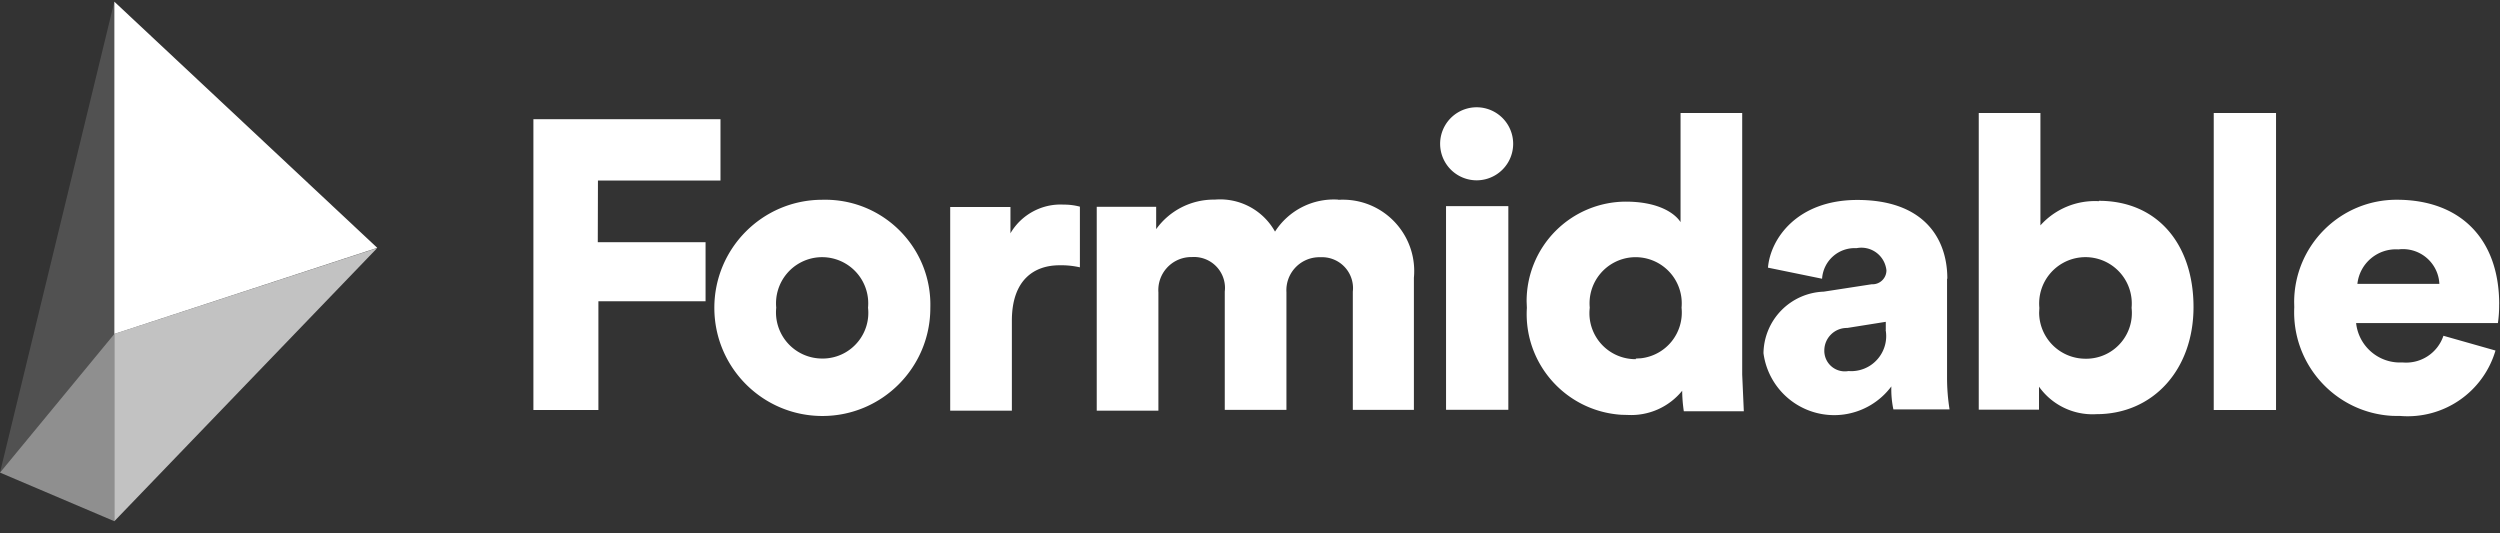 <svg xmlns="http://www.w3.org/2000/svg" width="150" height="32" fill="#fff" fill-rule="evenodd"><rect width="100%" height="100%" fill="#333333" stroke="none"/><path d="M49.328 21.512a2.77 2.77 0 0 1-2.769-2.767 2.75 2.75 0 0 1 .015-.284 2.77 2.77 0 0 1 2.493-3.019 2.77 2.77 0 0 1 3.015 2.497c.016.172.016.348 0 .522.17 1.505-.912 2.865-2.417 3.034-.112.014-.224.018-.337.017m0-9.526c-3.58.007-6.475 2.917-6.467 6.498s2.913 6.48 6.492 6.475 6.475-2.917 6.467-6.498c.1-3.487-2.66-6.385-6.143-6.475-.117-.004-.232-.004-.35 0m11.3 2.02v-1.588h-3.615V24.64h3.7v-5.4c0-2.462 1.352-3.323 2.852-3.323a5.04 5.04 0 0 1 1.23.123V12.4a3.67 3.67 0 0 0-.984-.123c-1.295-.07-2.52.6-3.172 1.7m19.65-2a4.19 4.19 0 0 0-3.787 1.92 3.77 3.77 0 0 0-3.615-1.92 4.25 4.25 0 0 0-3.516 1.772v-1.342h-3.566V24.64h3.7v-7.1a1.98 1.98 0 0 1 1.839-2.112 1.7 1.7 0 0 1 .177-.005 1.86 1.86 0 0 1 1.976 1.732 1.72 1.72 0 0 1-.01.336v7.1h3.7v-7.065a1.98 1.98 0 0 1 1.865-2.09 1.67 1.67 0 0 1 .176-.002 1.86 1.86 0 0 1 1.952 1.758 1.64 1.64 0 0 1-.01.3v7.1h3.665v-7.926c.22-2.354-1.506-4.444-3.86-4.666a4.3 4.3 0 0 0-.666-.011m6.455 12.598H90.5v-12.22h-3.738zm1.823-18.15a2.191 2.191 0 1 0 .026 0h-.026M98.14 21.55a2.76 2.76 0 0 1-2.775-2.737 2.97 2.97 0 0 1 .02-.352 2.77 2.77 0 0 1 2.493-3.018 2.77 2.77 0 0 1 3.015 2.496c.016.174.016.35 0 .522a2.76 2.76 0 0 1-2.443 3.036l-.3.016v.037zm6.393-14.77h-3.7v6.548c-.295-.468-1.23-1.23-3.295-1.23a5.97 5.97 0 0 0-5.941 5.991l.015.384c-.204 3.338 2.335 6.2 5.67 6.414l.38.01a3.94 3.94 0 0 0 3.269-1.452 8.88 8.88 0 0 0 .098 1.23h3.6l-.097-2.2V6.78zm8.607 13.02c.2 1.145-.564 2.235-1.7 2.436-.173.032-.353.04-.53.026a1.23 1.23 0 0 1-1.431-.99c-.015-.08-.022-.16-.02-.24-.001-.747.605-1.355 1.352-1.355h.023l2.313-.368v.492zm3.7-3.077c0-2.462-1.452-4.726-5.4-4.726-3.6 0-5.214 2.314-5.362 4.062l3.247.665a1.96 1.96 0 0 1 2.066-1.834 1.51 1.51 0 0 1 1.774 1.194 1.29 1.29 0 0 1 .021.135c.001.462-.374.838-.835.838-.017 0-.034 0-.05-.001l-2.877.443a3.75 3.75 0 0 0-3.615 3.692 4.28 4.28 0 0 0 4.806 3.68c1.142-.153 2.176-.76 2.866-1.686-.014.463.027.926.122 1.378h3.37a12.03 12.03 0 0 1-.15-1.895v-5.945h.026zm8.3 4.8a2.78 2.78 0 0 1-2.792-2.768l.014-.283a2.78 2.78 0 0 1 2.505-3.031 2.78 2.78 0 0 1 3.028 2.508 2.86 2.86 0 0 1 0 .523c.17 1.505-.912 2.865-2.417 3.034a2.59 2.59 0 0 1-.337.017m.8-9.452a4.39 4.39 0 0 0-3.516 1.452V6.78h-3.7v17.8h3.615V23.2c.787 1.108 2.088 1.73 3.443 1.65 3.417 0 5.828-2.684 5.828-6.426s-2.14-6.375-5.68-6.375m6.893 12.55h3.738V6.78h-3.738zm8.62-7.567c.135-1.237 1.218-2.148 2.46-2.068a2.19 2.19 0 0 1 2.444 1.9l.015.167h-4.918zm8.508 1.23c0-3.938-2.335-6.277-6.148-6.277-3.396-.004-6.15 2.748-6.155 6.148l.007.302c-.164 3.436 2.485 6.354 5.916 6.518l.452.005a5.49 5.49 0 0 0 5.705-3.926l-3.123-.886a2.36 2.36 0 0 1-2.459 1.6c-1.407.08-2.63-.96-2.78-2.363h8.508c.052-.372.077-.745.074-1.12zM35.877 10.83h7.352V7.15H32.004V24.6h3.9v-6.523h6.43v-3.545h-6.467z"/><path d="M6.86.1L0 28.356l6.86-8.32z" opacity=".15"/><path d="M6.86.1l15.775 14.77L6.86 20.036z"/><path d="M6.86 31.273L22.635 14.88 6.86 20.036z" opacity=".7"/><path d="M0 28.356l6.86-8.32v11.237z" opacity=".45"/></svg>